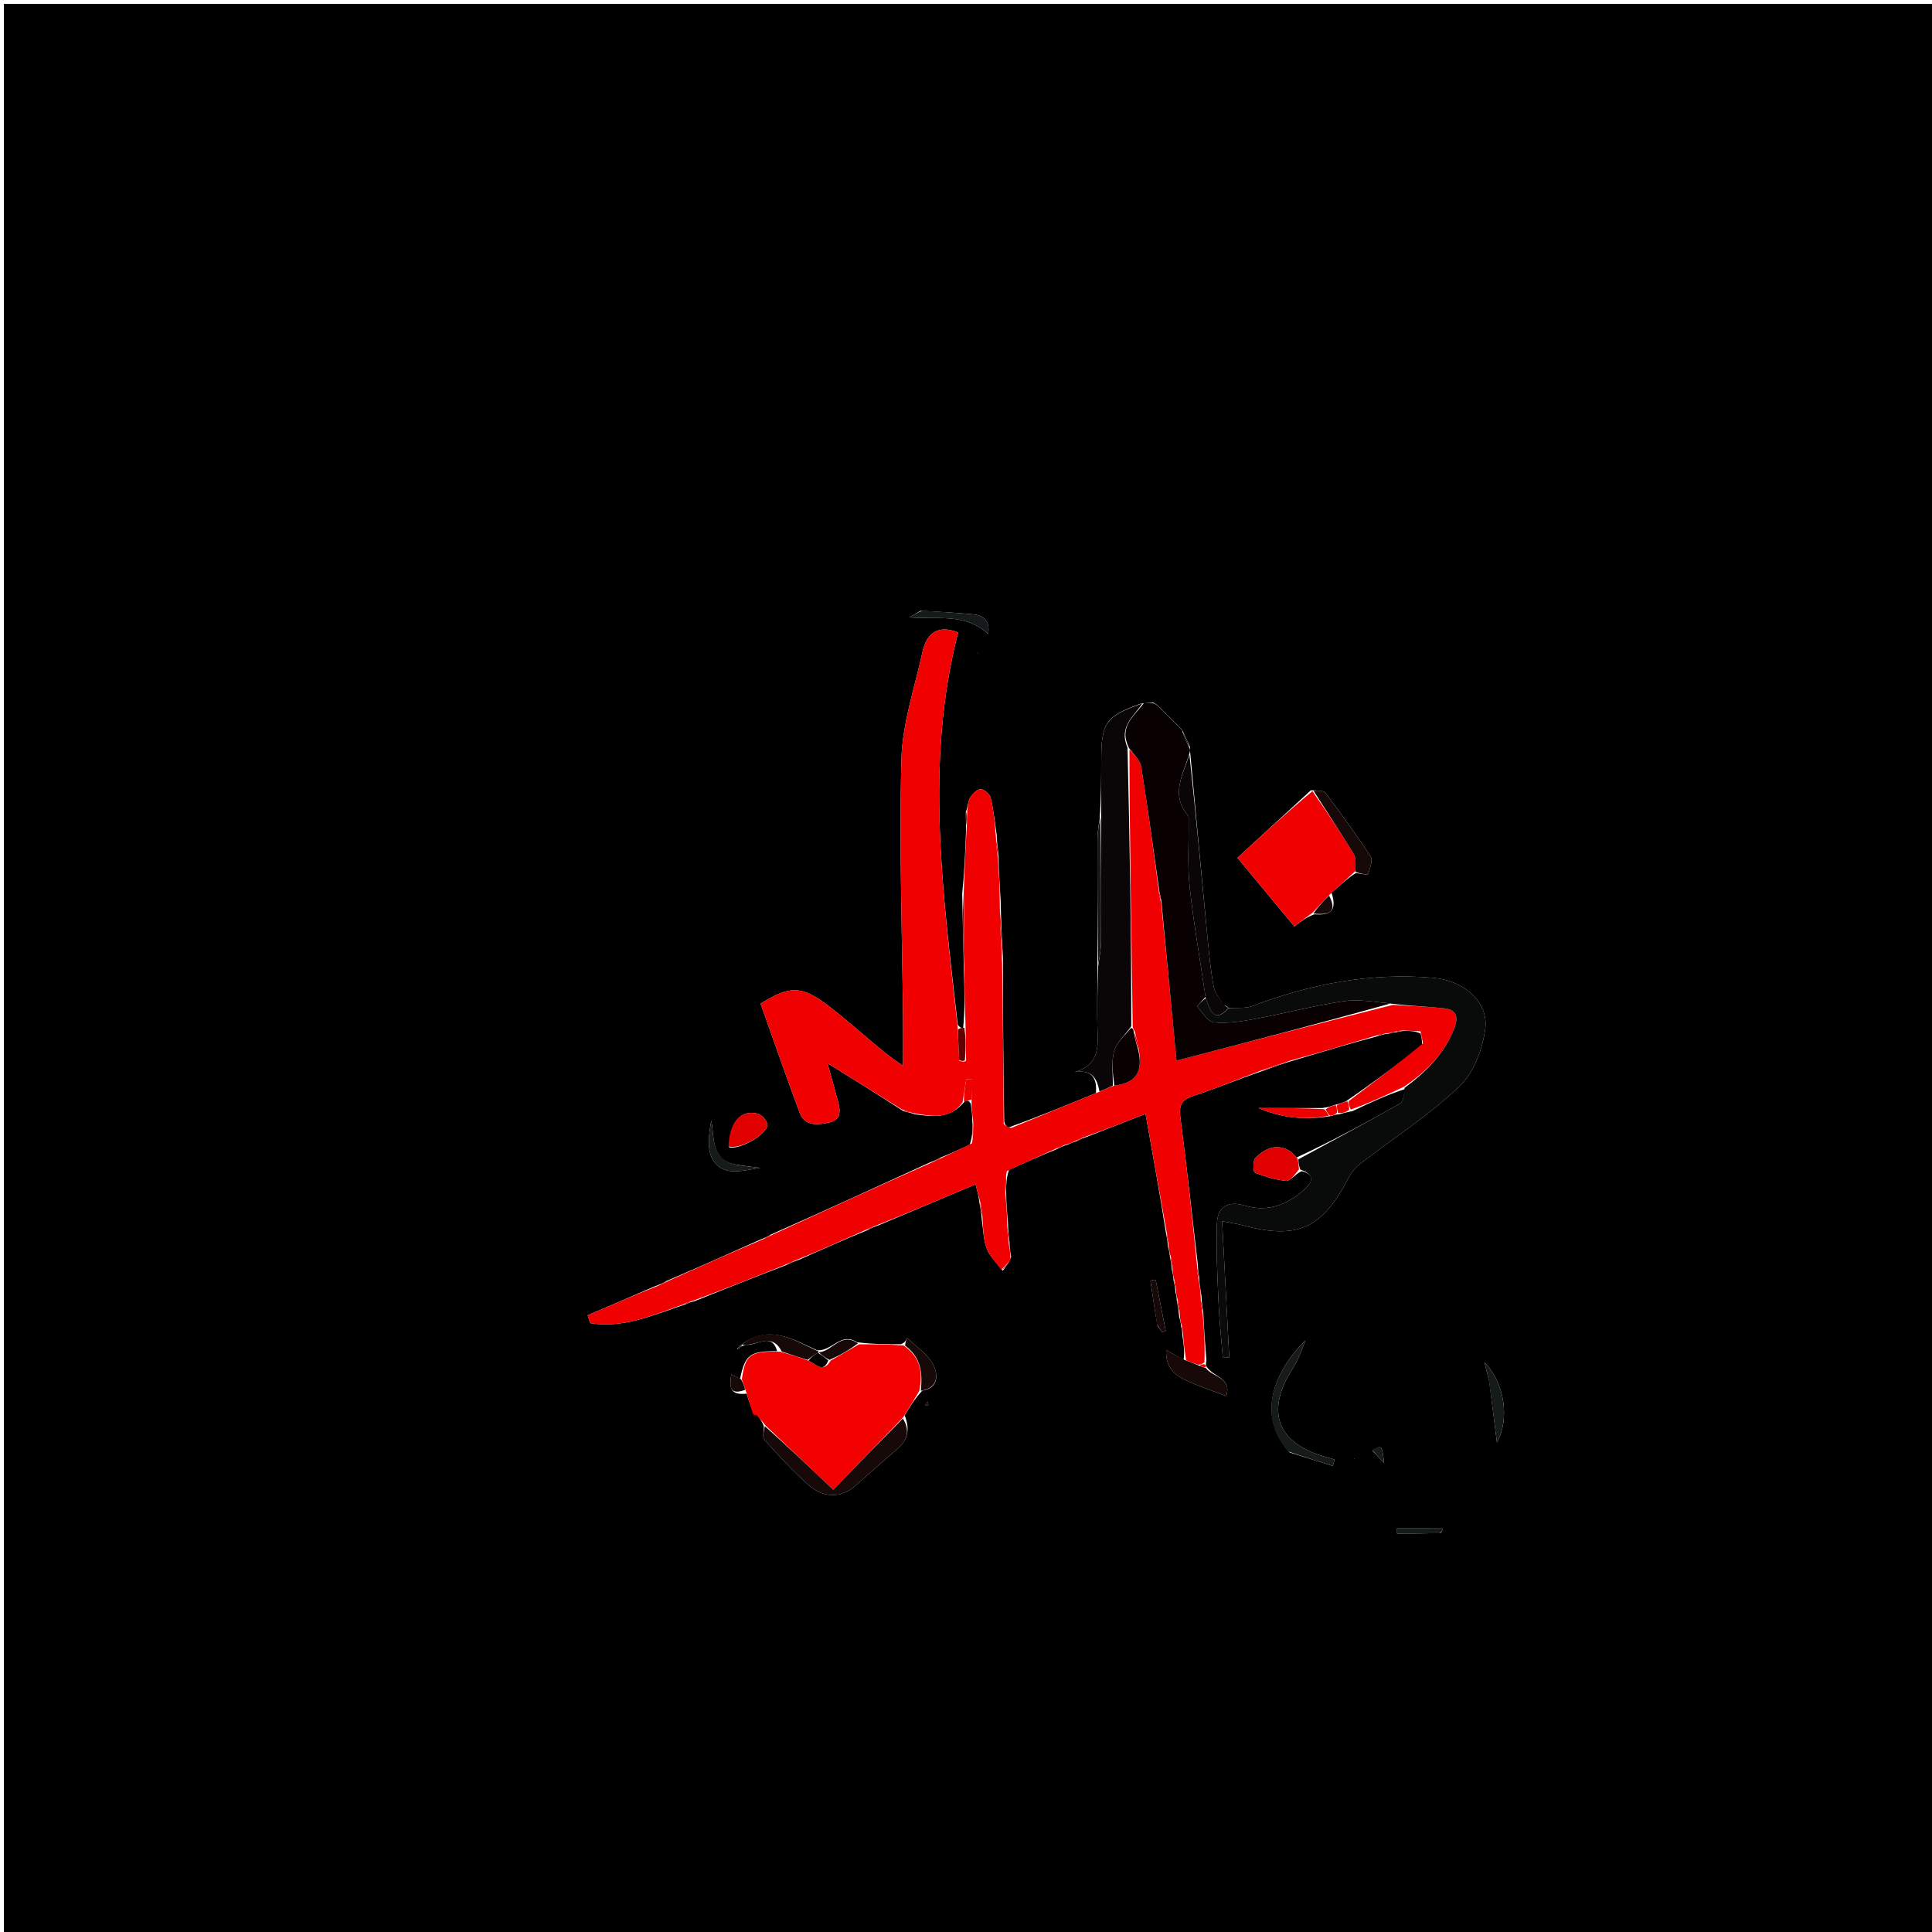 <svg version="1.1" id="Layer_1" xmlns="http://www.w3.org/2000/svg" xmlns:xlink="http://www.w3.org/1999/xlink" x="0px" y="0px"
	 width="100%" viewBox="0 0 500 500" enable-background="new 0 0 500 500" xml:space="preserve">
<path fill="#000000" opacity="1" stroke="none" 
	d="
M280,501 
	C186.667,501 93.833,501 1,501 
	C1,334.333 1,167.667 1,1 
	C167.667,1 334.333,1 501,1 
	C501,167.667 501,334.333 501,501 
	C427.5,501 354,501 280,501 
M303.006,185.993 
	C303.006,185.993 302.932,185.926 302.683,185.605 
	C302.503,185.4 302.3,185.221 302.007,184.994 
	C302.007,184.994 301.932,184.926 301.683,184.604 
	C301.503,184.4 301.3,184.221 301.007,183.994 
	C301.007,183.994 300.932,183.925 300.683,183.605 
	C300.503,183.401 300.301,183.222 300.005,182.994 
	C300.005,182.994 299.929,182.926 299.64,182.585 
	C299.431,182.37 299.196,182.187 298.456,181.832 
	C297.638,181.884 296.82,181.935 295.276,182.077 
	C286.158,185.383 285.024,186.979 285.004,196.578 
	C284.994,201.404 284.998,206.229 284.589,211.763 
	C284.389,213.558 284.023,215.352 284.017,217.148 
	C283.977,228.068 284.019,238.99 284.025,250.859 
	C284.018,256.343 283.855,261.833 284.054,267.309 
	C284.216,271.744 283.976,275.719 278.16,277.438 
	C282.775,276.759 283.922,279.212 283.624,282.902 
	C276.325,285.903 269.026,288.905 260.994,291.792 
	C260.569,291.565 260.144,291.339 259.891,290.174 
	C259.708,276.453 259.525,262.731 259.575,248.108 
	C259.32,243.43 259.066,238.751 258.968,233.151 
	C258.733,229.437 258.499,225.724 258.422,221.306 
	C258.234,219.889 258.046,218.471 257.961,216.199 
	C257.479,212.967 257.169,209.694 256.411,206.528 
	C256.179,205.558 254.732,204.264 253.818,204.244 
	C252.896,204.225 251.694,205.446 251.079,206.417 
	C250.504,207.324 250.538,208.617 249.945,210.172 
	C249.974,211.448 250.003,212.725 250.011,214.935 
	C249.811,220.21 249.612,225.485 249.016,231.373 
	C249.147,237.997 249.277,244.621 249.477,252.143 
	C249.616,256.74 249.754,261.337 249.256,266.021 
	C248.831,266.018 248.405,266.016 247.855,265.159 
	C244.072,231.322 239.233,197.485 247.965,163.683 
	C242.854,161.671 239.854,163.688 238.766,168.644 
	C236.741,177.869 233.547,187.103 233.293,196.401 
	C232.681,218.839 233.487,241.316 233.708,263.777 
	C233.745,267.506 233.713,271.235 233.713,275.852 
	C231.608,274.326 230.121,273.364 228.764,272.243 
	C224.015,268.321 219.438,264.178 214.557,260.428 
	C207.468,254.981 204.431,255.015 196.83,259.741 
	C200.191,269.17 203.438,278.571 206.914,287.888 
	C208.274,291.534 211.487,291.176 214.524,290.518 
	C217.786,289.812 217.509,287.44 216.88,285.035 
	C216.111,282.095 215.262,279.177 214.14,275.143 
	C221.184,279.522 227.308,283.329 233.814,287.571 
	C234.542,287.727 235.271,287.884 236.813,288.396 
	C241.311,288.946 245.885,289.795 249.832,284.843 
	C250.351,284.842 250.871,284.84 251.245,285.699 
	C251.443,287.13 251.642,288.56 251.661,290.83 
	C251.671,292.55 251.681,294.269 250.955,296.24 
	C248.64,297.332 246.325,298.423 243.391,299.583 
	C242.68,299.989 241.968,300.395 240.589,300.867 
	C227.063,307.073 213.536,313.28 199.389,319.554 
	C198.682,319.973 197.975,320.391 196.601,320.876 
	C188.738,324.408 180.874,327.94 172.391,331.554 
	C171.677,331.97 170.964,332.387 169.578,332.851 
	C163.749,335.364 157.92,337.876 152.091,340.389 
	C152.299,341.067 152.507,341.745 152.716,342.423 
	C161.283,343.851 169.081,340.328 177.519,337.518 
	C177.987,337.277 178.455,337.037 179.66,336.776 
	C187.436,333.656 195.213,330.537 203.579,327.371 
	C204.437,326.933 205.295,326.495 206.871,325.991 
	C212.577,323.436 218.283,320.882 224.597,318.324 
	C225.295,317.937 225.993,317.549 227.377,317.113 
	C235.685,313.604 243.994,310.095 252.47,306.515 
	C252.987,308.464 253.322,309.727 253.536,311.651 
	C253.75,312.745 253.965,313.839 254.096,315.746 
	C254.472,318.188 254.477,320.77 255.335,323.03 
	C256.111,325.075 257.818,326.768 259.526,328.866 
	C260.217,327.961 260.908,327.055 261.689,325.309 
	C261.489,324.208 261.288,323.108 261.251,321.31 
	C261.068,319.913 260.884,318.515 260.852,316.218 
	C260.632,313.816 260.413,311.413 260.395,308.173 
	C260.414,306.451 260.432,304.729 261.156,302.732 
	C265.101,300.953 269.046,299.175 273.61,297.361 
	C274.335,296.984 275.061,296.607 276.39,296.215 
	C276.923,295.948 277.457,295.68 278.606,295.359 
	C279.322,294.975 280.038,294.592 281.436,294.153 
	C286.327,292.241 291.218,290.328 296.466,288.275 
	C298.363,298.884 300.16,308.934 301.811,319.466 
	C301.983,320.269 302.155,321.072 302.275,322.68 
	C302.494,323.45 302.712,324.221 302.811,325.575 
	C303.001,326.335 303.191,327.095 303.277,328.658 
	C303.472,329.435 303.666,330.212 303.741,331.577 
	C303.935,332.344 304.13,333.111 304.247,334.607 
	C304.394,335.068 304.541,335.529 304.547,336.648 
	C304.776,337.735 305.006,338.823 305.156,340.709 
	C305.373,341.469 305.59,342.229 305.689,343.49 
	C305.836,343.976 305.983,344.463 306.021,345.747 
	C306.335,347.838 306.648,349.929 306.295,351.919 
	C304.829,351.092 303.363,350.265 301.821,349.394 
	C301.45,354.838 305.267,356.612 309.208,358.216 
	C311.894,359.308 314.637,360.26 317.355,361.275 
	C318.861,356.454 313.824,356.426 312.147,353.502 
	C312.093,353.335 312.039,353.167 312.23,352.098 
	C311.906,348.069 311.582,344.04 311.401,339.354 
	C311.205,338.26 311.008,337.166 310.919,335.217 
	C310.668,333.815 310.417,332.413 310.324,330.422 
	C310.182,329.628 310.039,328.834 309.993,327.185 
	C308.509,314.49 307.115,301.782 305.472,289.107 
	C305.082,286.092 305.751,284.633 308.768,283.647 
	C314.59,281.746 320.257,279.373 326.695,277.191 
	C329.394,276.198 332.094,275.205 335.516,274.231 
	C342.341,272.171 349.166,270.11 356.597,268.155 
	C357.352,267.889 358.108,267.624 359.404,267.517 
	C359.934,267.351 360.464,267.185 361.375,267.16 
	C361.877,267.002 362.38,266.845 363.818,266.79 
	C365.071,266.821 366.324,266.852 367.663,267.5 
	C367.849,268.306 368.035,269.112 368.056,270.615 
	C361.704,275.408 355.352,280.202 348.356,285.003 
	C347.57,285.334 346.785,285.665 345.357,285.969 
	C344.561,286.264 343.764,286.559 342.167,286.754 
	C336.877,286.754 331.587,286.754 325.654,286.754 
	C331.906,289.384 337.798,289.963 344.647,288.796 
	C345.101,288.621 345.554,288.446 346.566,288.386 
	C347.452,288.128 348.338,287.869 350.013,287.566 
	C354.453,285.459 358.893,283.353 363.692,281.827 
	C363.286,283.1 363.268,285.054 362.414,285.54 
	C353.693,290.505 344.836,295.231 335.535,299.571 
	C334.956,298.991 334.466,298.258 333.782,297.857 
	C330.304,295.82 327.315,297.253 324.882,299.705 
	C324.195,300.398 324.309,303.287 324.742,303.461 
	C327.339,304.506 330.11,305.371 332.88,305.603 
	C333.917,305.689 335.11,303.914 336.864,303.085 
	C340.391,303.993 339.669,305.905 337.742,307.676 
	C333.327,311.733 328.166,313.805 322.182,312.004 
	C317.664,310.644 315.094,312.395 314.941,316.68 
	C314.7,323.437 315.06,330.222 315.354,336.987 
	C315.563,341.792 316.084,346.583 316.466,351.38 
	C317.02,351.347 317.575,351.314 318.129,351.282 
	C317.525,339.745 316.92,328.209 316.283,316.042 
	C318.863,316.545 320.142,316.713 321.375,317.048 
	C335.781,320.959 342.228,318.044 349.117,304.606 
	C349.771,303.33 350.808,302.121 351.946,301.243 
	C360.562,294.598 369.816,288.643 377.663,281.199 
	C381.374,277.678 383.691,271.528 384.381,266.272 
	C385.297,259.299 378.862,253.735 370.904,253.053 
	C354.73,251.666 339.216,254.623 324.118,260.362 
	C322.276,261.062 320.046,260.738 317.922,260.826 
	C317.922,260.826 317.83,260.794 317.736,260.571 
	C317.736,260.571 317.368,260.41 316.661,260.036 
	C315.79,258.537 314.449,257.128 314.14,255.521 
	C313.358,251.445 312.95,247.289 312.551,243.15 
	C311.002,227.091 309.515,211.025 307.997,194.475 
	C307.997,194.475 307.99,193.988 307.974,193.277 
	C307.332,191.875 306.69,190.473 305.996,188.997 
	C305.996,188.997 305.936,188.929 305.684,188.606 
	C305.502,188.401 305.297,188.22 305.006,187.994 
	C305.006,187.994 304.935,187.929 304.684,187.607 
	C304.502,187.401 304.299,187.221 304.006,186.994 
	C304.006,186.994 303.934,186.928 303.684,186.606 
	C303.503,186.401 303.3,186.221 303.006,185.993 
M190.824,349.003 
	C190.824,349.003 190.884,349.228 190.884,349.228 
	C190.884,349.228 191.109,349.08 191.471,348.794 
	C191.703,348.586 191.901,348.351 192.874,348.028 
	C195.941,348.363 199.704,344.654 201.124,349.676 
	C194.037,349.647 192.864,350.59 191.516,356.827 
	C190.837,356.485 190.157,356.142 189.267,355.694 
	C188.716,358.952 188.851,361.174 193.22,360.673 
	C193.788,362.491 194.357,364.309 195.2,365.685 
	C195.357,365.756 195.515,365.827 195.415,365.988 
	C195.507,365.974 195.599,365.96 195.572,366.494 
	C195.35,366.342 195.127,366.189 195.385,365.401 
	C196.31,366.59 197.236,367.779 197.692,369.194 
	C197.713,370.36 197.246,371.968 197.835,372.62 
	C201.499,376.673 205.185,380.756 209.284,384.35 
	C213.177,387.764 217.672,387.659 221.124,384.711 
	C224.769,381.598 228.261,378.303 231.949,375.244 
	C234.773,372.901 235.67,370.282 234.132,366.298 
	C235.395,364.187 236.659,362.077 238.695,359.898 
	C243.249,359.145 242.618,355.323 241.481,353.111 
	C240.085,350.396 237.079,348.509 234.769,346.264 
	C234.517,346.84 234.266,347.417 233.199,347.877 
	C229.571,347.886 225.944,347.895 221.79,347.372 
	C217.611,344.655 215.451,349.636 211.523,349.471 
	C205.171,346.627 198.917,342.523 191.548,348.216 
	C191.31,348.416 191.102,348.644 190.824,349.003 
M340.147,236.632 
	C343.839,236.894 346.251,236.102 344.608,231.072 
	C346.676,229.181 348.743,227.29 350.884,225.948 
	C351.978,226.073 353.952,226.491 354.024,226.275 
	C354.52,224.787 355.372,222.679 354.72,221.669 
	C351.073,216.026 347.095,210.591 343.049,205.221 
	C342.522,204.522 340.951,204.61 339.261,204.518 
	C332.951,210.317 326.642,216.116 320.241,221.999 
	C325.408,228.228 330.142,233.935 334.982,239.772 
	C336.819,238.376 338.253,237.286 340.147,236.632 
M333.752,375.886 
	C337.471,377.051 341.191,378.216 344.911,379.381 
	C345.078,378.83 345.246,378.278 345.413,377.726 
	C343.593,377.166 341.719,376.738 339.961,376.023 
	C331.02,372.387 328.539,365.843 332.814,357.206 
	C333.695,355.425 334.888,353.797 335.765,352.014 
	C336.578,350.358 337.161,348.589 337.845,346.87 
	C328.584,356.137 325.803,367.204 333.752,375.886 
M188.684,296.936 
	C191.382,297.627 198.643,293.552 198.587,291.088 
	C198.565,290.086 197.2,288.511 196.17,288.238 
	C191.755,287.068 188.777,290.333 188.684,296.936 
M238.273,158.074 
	C237.281,158.644 236.289,159.215 235.298,159.786 
	C242.673,160.375 249.814,158.596 255.744,164.089 
	C256.132,161.499 255.357,159.336 251.934,159.003 
	C247.659,158.587 243.368,158.336 238.273,158.074 
M385.407,357.438 
	C386.085,362.818 386.763,368.197 387.407,373.314 
	C390.707,367.361 389.495,357.989 384.176,352.525 
	C384.585,354.241 384.883,355.487 385.407,357.438 
M191.157,301.508 
	C183.977,300.645 184.958,294.934 184.09,289.967 
	C183.413,293.672 182.901,297.658 184.558,300.265 
	C187.346,304.651 192.399,302.868 196.732,302.243 
	C195.128,302.056 193.524,301.868 191.157,301.508 
M299.566,343.112 
	C299.974,343.67 300.381,344.228 300.789,344.786 
	C301.09,344.663 301.392,344.539 301.693,344.416 
	C300.822,340 299.951,335.584 299.08,331.169 
	C298.632,331.248 298.184,331.327 297.735,331.406 
	C298.267,335.089 298.798,338.773 299.566,343.112 
M372.896,396.704 
	C373.064,396.452 373.261,396.214 373.385,395.942 
	C373.426,395.852 373.278,395.558 373.216,395.558 
	C369.327,395.539 365.437,395.541 361.548,395.541 
	C361.551,395.987 361.555,396.433 361.558,396.879 
	C365.119,396.879 368.679,396.879 372.896,396.704 
M355.19,375.376 
	C356.122,376.396 357.055,377.416 358.219,378.689 
	C357.626,373.921 357.626,373.921 355.19,375.376 
M239.479,363.65 
	C239.746,363.645 240.014,363.64 240.282,363.635 
	C240.226,363.366 240.17,363.097 240.115,362.828 
	C239.887,362.999 239.66,363.17 239.479,363.65 
M252.983,168.851 
	C252.983,168.851 253.038,169.189 253.038,169.189 
	C253.038,169.189 253.122,168.861 252.983,168.851 
M350.509,377.375 
	C350.509,377.375 350.406,377.544 350.406,377.544 
	C350.406,377.544 350.61,377.525 350.509,377.375 
M352.514,376.403 
	C352.514,376.403 352.588,376.523 352.514,376.403 
M237.448,366.491 
	C237.448,366.491 237.518,366.456 237.448,366.491 
M274.466,278.501 
	C274.466,278.501 274.519,278.48 274.466,278.501 
M189.541,351.506 
	C189.541,351.506 189.483,351.532 189.541,351.506 
M190.507,283.522 
	C190.507,283.522 190.502,283.494 190.507,283.522 
M383.443,349.503 
	C383.443,349.503 383.516,349.466 383.443,349.503 
z"/>
<path fill="#F00000" opacity="1" stroke="none" 
	d="
M272.99,297.396 
	C269.046,299.175 265.101,300.953 260.583,303.077 
	C260.071,305.284 260.132,307.147 260.193,309.01 
	C260.413,311.413 260.632,313.816 260.658,316.941 
	C260.672,319.112 260.88,320.56 261.088,322.008 
	C261.288,323.108 261.489,324.208 261.484,325.922 
	C260.557,327.229 259.836,327.923 259.114,328.617 
	C257.818,326.768 256.111,325.075 255.335,323.03 
	C254.477,320.77 254.472,318.188 254.264,315.088 
	C254.174,313.283 253.916,312.136 253.657,310.99 
	C253.322,309.727 252.987,308.464 252.47,306.515 
	C243.994,310.095 235.685,313.604 226.729,317.172 
	C225.384,317.596 224.687,317.961 223.989,318.327 
	C218.283,320.882 212.577,323.436 206.211,326.042 
	C204.697,326.534 203.844,326.975 202.99,327.417 
	C195.213,330.537 187.436,333.656 179.108,336.716 
	C178.034,336.942 177.511,337.229 176.989,337.515 
	C169.081,340.328 161.283,343.851 152.716,342.423 
	C152.507,341.745 152.299,341.067 152.091,340.389 
	C157.92,337.876 163.749,335.364 170.233,332.788 
	C171.596,332.307 172.303,331.889 173.011,331.472 
	C180.874,327.94 188.738,324.408 197.251,320.804 
	C198.604,320.317 199.307,319.902 200.01,319.487 
	C213.536,313.28 227.063,307.073 241.239,300.798 
	C242.596,300.325 243.303,299.92 244.01,299.515 
	C246.325,298.423 248.64,297.332 251.526,295.897 
	C252.011,293.699 251.926,291.845 251.84,289.99 
	C251.642,288.56 251.443,287.13 251.429,284.946 
	C251.613,282.583 251.613,280.974 251.613,279.364 
	C251.098,279.344 250.583,279.323 250.068,279.303 
	C249.747,281.298 249.426,283.293 249.105,285.288 
	C245.885,289.795 241.311,288.946 236.181,288.059 
	C234.843,287.526 234.138,287.331 233.432,287.136 
	C227.308,283.329 221.184,279.522 214.14,275.143 
	C215.262,279.177 216.111,282.095 216.88,285.035 
	C217.509,287.44 217.786,289.812 214.524,290.518 
	C211.487,291.176 208.274,291.534 206.914,287.888 
	C203.438,278.571 200.191,269.17 196.83,259.741 
	C204.431,255.015 207.468,254.981 214.557,260.428 
	C219.438,264.178 224.015,268.321 228.764,272.243 
	C230.121,273.364 231.608,274.326 233.713,275.852 
	C233.713,271.235 233.745,267.506 233.708,263.777 
	C233.487,241.316 232.681,218.839 233.293,196.401 
	C233.547,187.103 236.741,177.869 238.766,168.644 
	C239.854,163.688 242.854,161.671 247.965,163.683 
	C239.233,197.485 244.072,231.322 247.854,266.008 
	C247.974,269.331 248.095,271.807 248.246,274.531 
	C248.845,274.84 249.416,274.901 250.02,274.511 
	C249.999,271.352 249.946,268.643 249.892,265.933 
	C249.754,261.337 249.616,256.74 249.578,251.227 
	C249.59,243.793 249.501,237.277 249.412,230.76 
	C249.612,225.485 249.811,220.21 250.185,214.141 
	C250.341,212.145 250.323,210.942 250.305,209.739 
	C250.538,208.617 250.504,207.324 251.079,206.417 
	C251.694,205.446 252.896,204.225 253.818,204.244 
	C254.732,204.264 256.179,205.558 256.411,206.528 
	C257.169,209.694 257.479,212.967 257.771,216.902 
	C257.808,219.073 258.036,220.542 258.263,222.01 
	C258.499,225.724 258.733,229.437 258.739,233.985 
	C258.787,239.549 259.065,244.279 259.342,249.009 
	C259.525,262.731 259.708,276.453 259.755,290.815 
	C260.321,291.605 261.024,291.756 261.727,291.906 
	C269.026,288.905 276.325,285.903 284.252,282.656 
	C285.919,281.93 286.958,281.451 288.377,280.957 
	C294.353,280.268 295.777,276.908 294.663,271.489 
	C294.413,269.737 294.092,268.364 293.6,266.741 
	C293.315,266.323 293.202,266.156 293.148,265.546 
	C292.782,241.35 292.357,217.597 292.304,193.917 
	C293.597,195.461 295.094,196.84 295.345,198.417 
	C297.071,209.244 298.536,220.112 299.971,231.132 
	C300.007,231.868 300.157,232.44 300.472,233.436 
	C301.921,247.493 303.206,261.125 304.467,274.491 
	C323.287,269.588 341.655,264.803 360.482,260.063 
	C365.188,260.37 369.451,260.485 373.677,260.941 
	C376.939,261.292 377.54,263.124 376.344,266.189 
	C373.765,272.795 369.041,277.415 363.333,281.247 
	C358.893,283.353 354.453,285.459 349.576,287.153 
	C349.093,286.158 349.046,285.577 349,284.995 
	C355.352,280.202 361.704,275.408 368.245,270.041 
	C368.148,268.605 367.863,267.744 367.577,266.883 
	C366.324,266.852 365.071,266.821 363.155,266.677 
	C361.993,266.716 361.493,266.867 360.993,267.019 
	C360.464,267.185 359.934,267.351 358.824,267.415 
	C357.493,267.558 356.742,267.804 355.991,268.05 
	C349.166,270.11 342.341,272.171 334.742,274.249 
	C331.308,275.243 328.648,276.219 325.989,277.195 
	C320.257,279.373 314.59,281.746 308.768,283.647 
	C305.751,284.633 305.082,286.092 305.472,289.107 
	C307.115,301.782 308.509,314.49 309.822,327.82 
	C309.822,329.307 309.994,330.159 310.167,331.011 
	C310.417,332.413 310.668,333.815 310.739,335.893 
	C310.792,337.716 311.025,338.863 311.259,340.01 
	C311.582,344.04 311.906,348.069 311.69,352.597 
	C310.874,353.133 310.596,353.17 310.02,353.181 
	C308.802,352.777 307.882,352.399 306.962,352.02 
	C306.648,349.929 306.335,347.838 306.166,345.183 
	C306.143,344.077 305.974,343.533 305.806,342.989 
	C305.59,342.229 305.373,341.469 305.315,340.059 
	C305.213,338.269 304.95,337.129 304.688,335.989 
	C304.541,335.529 304.394,335.068 304.382,334.032 
	C304.299,332.634 304.08,331.812 303.861,330.989 
	C303.666,330.212 303.472,329.435 303.419,328.047 
	C303.351,326.621 303.141,325.806 302.931,324.991 
	C302.712,324.221 302.494,323.45 302.393,322.035 
	C302.327,320.588 302.141,319.786 301.956,318.984 
	C300.16,308.934 298.363,298.884 296.466,288.275 
	C291.218,290.328 286.327,292.241 280.781,294.211 
	C279.414,294.65 278.702,295.031 277.99,295.413 
	C277.457,295.68 276.923,295.948 275.771,296.245 
	C274.431,296.649 273.711,297.023 272.99,297.396 
z"/>
<path fill="#090A0A" opacity="1" stroke="none" 
	d="
M363.512,281.537 
	C369.041,277.415 373.765,272.795 376.344,266.189 
	C377.54,263.124 376.939,261.292 373.677,260.941 
	C369.451,260.485 365.188,260.37 360.277,259.763 
	C355.613,259.275 351.524,258.531 347.634,259.115 
	C340.015,260.26 332.53,262.26 324.945,263.672 
	C321.407,264.33 317.722,264.92 314.194,264.585 
	C312.588,264.432 311.145,262.007 309.831,260.444 
	C309.73,260.324 311.239,258.85 312.048,258.364 
	C313.225,261.725 314.302,264.868 317.996,260.888 
	C320.046,260.738 322.276,261.062 324.118,260.362 
	C339.216,254.623 354.73,251.666 370.904,253.053 
	C378.862,253.735 385.297,259.299 384.381,266.272 
	C383.691,271.528 381.374,277.678 377.663,281.199 
	C369.816,288.643 360.562,294.598 351.946,301.243 
	C350.808,302.121 349.771,303.33 349.117,304.606 
	C342.228,318.044 335.781,320.959 321.375,317.048 
	C320.142,316.713 318.863,316.545 316.283,316.042 
	C316.92,328.209 317.525,339.745 318.129,351.282 
	C317.575,351.314 317.02,351.347 316.466,351.38 
	C316.084,346.583 315.563,341.792 315.354,336.987 
	C315.06,330.222 314.7,323.437 314.941,316.68 
	C315.094,312.395 317.664,310.644 322.182,312.004 
	C328.166,313.805 333.327,311.733 337.742,307.676 
	C339.669,305.905 340.391,303.993 336.487,302.669 
	C336.079,301.51 336.048,300.767 336.017,300.024 
	C344.836,295.231 353.693,290.505 362.414,285.54 
	C363.268,285.054 363.286,283.1 363.512,281.537 
z"/>
<path fill="#F30000" opacity="1" stroke="none" 
	d="
M194.925,366.126 
	C194.357,364.309 193.788,362.491 193.041,360.024 
	C192.572,358.588 192.282,357.801 191.991,357.014 
	C192.864,350.59 194.037,349.647 201.887,349.812 
	C204.764,350.613 206.878,351.278 209.26,352.163 
	C211.266,353.033 213.053,355.447 214.977,352.116 
	C217.62,350.63 219.968,349.267 222.317,347.904 
	C225.944,347.895 229.571,347.886 233.834,348.197 
	C238.564,351.445 238.717,355.563 237.922,359.966 
	C236.659,362.077 235.395,364.187 233.753,366.788 
	C227.543,373.287 221.712,379.295 215.644,385.549 
	C209.227,379.462 203.694,374.215 198.161,368.968 
	C197.236,367.779 196.31,366.59 195.161,365.739 
	C194.936,366.076 194.925,366.126 194.925,366.126 
z"/>
<path fill="#080001" opacity="1" stroke="none" 
	d="
M312,258.006 
	C311.239,258.85 309.73,260.324 309.831,260.444 
	C311.145,262.007 312.588,264.432 314.194,264.585 
	C317.722,264.92 321.407,264.33 324.945,263.672 
	C332.53,262.26 340.015,260.26 347.634,259.115 
	C351.524,258.531 355.613,259.275 359.817,259.718 
	C341.655,264.803 323.287,269.588 304.467,274.491 
	C303.206,261.125 301.921,247.493 300.56,233.181 
	C300.351,231.99 300.218,231.479 300.085,230.968 
	C298.536,220.112 297.071,209.244 295.345,198.417 
	C295.094,196.84 293.597,195.461 292.175,193.573 
	C289.415,187.998 293.566,185.325 296.002,181.987 
	C296.82,181.935 297.638,181.884 298.854,182.092 
	C299.463,182.56 299.689,182.751 299.929,182.926 
	C299.929,182.926 300.005,182.994 300.169,183.188 
	C300.514,183.583 300.714,183.764 300.932,183.925 
	C300.932,183.925 301.007,183.994 301.169,184.188 
	C301.514,184.583 301.714,184.764 301.932,184.926 
	C301.932,184.926 302.007,184.994 302.169,185.188 
	C302.514,185.583 302.714,185.764 302.932,185.926 
	C302.932,185.926 303.006,185.993 303.169,186.187 
	C303.515,186.583 303.716,186.765 303.934,186.928 
	C303.934,186.928 304.006,186.994 304.169,187.187 
	C304.516,187.583 304.717,187.765 304.935,187.929 
	C304.935,187.929 305.006,187.994 305.169,188.187 
	C305.515,188.582 305.717,188.765 305.936,188.929 
	C305.936,188.929 305.996,188.997 306.013,189.399 
	C306.683,191.197 307.337,192.592 307.99,193.988 
	C307.99,193.988 307.997,194.475 307.819,195.044 
	C306.021,200.729 302.942,205.819 307.44,211.038 
	C307.704,211.345 307.608,211.995 307.614,212.487 
	C307.681,218.196 307.282,223.955 307.895,229.604 
	C308.926,239.108 310.598,248.542 312,258.006 
z"/>
<path fill="#0A0607" opacity="1" stroke="none" 
	d="
M295.639,182.032 
	C293.566,185.325 289.415,187.998 291.802,193.5 
	C292.357,217.597 292.782,241.35 292.776,265.6 
	C290.946,268.087 288.892,269.903 288.313,272.107 
	C287.581,274.897 288.048,278.002 287.998,280.971 
	C286.958,281.451 285.919,281.93 284.54,282.477 
	C283.922,279.212 282.775,276.759 278.16,277.438 
	C283.976,275.719 284.216,271.744 284.054,267.309 
	C283.855,261.833 284.018,256.343 284.21,250.026 
	C284.591,247.397 284.945,245.602 284.954,243.805 
	C285.011,232.889 284.99,221.972 284.995,211.055 
	C284.998,206.229 284.994,201.404 285.004,196.578 
	C285.024,186.979 286.158,185.383 295.639,182.032 
z"/>
<path fill="#F00000" opacity="1" stroke="none" 
	d="
M350.811,225.398 
	C348.743,227.29 346.676,229.181 344.157,231.494 
	C342.366,233.342 341.026,234.769 339.687,236.196 
	C338.253,237.286 336.819,238.376 334.982,239.772 
	C330.142,233.935 325.408,228.228 320.241,221.999 
	C326.642,216.116 332.951,210.317 339.654,204.748 
	C343.526,210.346 347.101,215.657 350.404,221.132 
	C351.069,222.235 350.702,223.96 350.811,225.398 
z"/>
<path fill="#0A0607" opacity="1" stroke="none" 
	d="
M312.048,258.364 
	C310.598,248.542 308.926,239.108 307.895,229.604 
	C307.282,223.955 307.681,218.196 307.614,212.487 
	C307.608,211.995 307.704,211.345 307.44,211.038 
	C302.942,205.819 306.021,200.729 307.823,195.287 
	C309.515,211.025 311.002,227.091 312.551,243.15 
	C312.95,247.289 313.358,251.445 314.14,255.521 
	C314.449,257.128 315.79,258.537 317.052,260.301 
	C317.443,260.566 317.83,260.794 317.83,260.794 
	C317.83,260.794 317.922,260.826 317.959,260.857 
	C314.302,264.868 313.225,261.725 312.048,258.364 
z"/>
<path fill="#180909" opacity="1" stroke="none" 
	d="
M197.927,369.081 
	C203.694,374.215 209.227,379.462 215.644,385.549 
	C221.712,379.295 227.543,373.287 233.66,367.108 
	C235.67,370.282 234.773,372.901 231.949,375.244 
	C228.261,378.303 224.769,381.598 221.124,384.711 
	C217.672,387.659 213.177,387.764 209.284,384.35 
	C205.185,380.756 201.499,376.673 197.835,372.62 
	C197.246,371.968 197.713,370.36 197.927,369.081 
M214.527,385.509 
	C214.527,385.509 214.485,385.52 214.527,385.509 
z"/>
<path fill="#161A1A" opacity="1" stroke="none" 
	d="
M333.448,375.662 
	C325.803,367.204 328.584,356.137 337.845,346.87 
	C337.161,348.589 336.578,350.358 335.765,352.014 
	C334.888,353.797 333.695,355.425 332.814,357.206 
	C328.539,365.843 331.02,372.387 339.961,376.023 
	C341.719,376.738 343.593,377.166 345.413,377.726 
	C345.246,378.278 345.078,378.83 344.911,379.381 
	C341.191,378.216 337.471,377.051 333.448,375.662 
z"/>
<path fill="#E10000" opacity="1" stroke="none" 
	d="
M335.776,299.798 
	C336.048,300.767 336.079,301.51 336.171,302.62 
	C335.11,303.914 333.917,305.689 332.88,305.603 
	C330.11,305.371 327.339,304.506 324.742,303.461 
	C324.309,303.287 324.195,300.398 324.882,299.705 
	C327.315,297.253 330.304,295.82 333.782,297.857 
	C334.466,298.258 334.956,298.991 335.776,299.798 
z"/>
<path fill="#180909" opacity="1" stroke="none" 
	d="
M350.847,225.673 
	C350.702,223.96 351.069,222.235 350.404,221.132 
	C347.101,215.657 343.526,210.346 339.955,204.655 
	C340.951,204.61 342.522,204.522 343.049,205.221 
	C347.095,210.591 351.073,216.026 354.72,221.669 
	C355.372,222.679 354.52,224.787 354.024,226.275 
	C353.952,226.491 351.978,226.073 350.847,225.673 
z"/>
<path fill="#E10000" opacity="1" stroke="none" 
	d="
M188.533,296.687 
	C188.777,290.333 191.755,287.068 196.17,288.238 
	C197.2,288.511 198.565,290.086 198.587,291.088 
	C198.643,293.552 191.382,297.627 188.533,296.687 
z"/>
<path fill="#180909" opacity="1" stroke="none" 
	d="
M306.629,351.97 
	C307.882,352.399 308.802,352.777 310.259,353.403 
	C311.209,353.773 311.623,353.895 312.037,354.017 
	C313.824,356.426 318.861,356.454 317.355,361.275 
	C314.637,360.26 311.894,359.308 309.208,358.216 
	C305.267,356.612 301.45,354.838 301.821,349.394 
	C303.363,350.265 304.829,351.092 306.629,351.97 
z"/>
<path fill="#ED0000" opacity="1" stroke="none" 
	d="
M343.912,288.744 
	C337.798,289.963 331.906,289.384 325.654,286.754 
	C331.587,286.754 336.877,286.754 342.674,287.046 
	C343.424,287.807 343.668,288.276 343.912,288.744 
z"/>
<path fill="#180909" opacity="1" stroke="none" 
	d="
M238.308,359.932 
	C238.717,355.563 238.564,351.445 234.242,348.255 
	C234.266,347.417 234.517,346.84 234.769,346.264 
	C237.079,348.509 240.085,350.396 241.481,353.111 
	C242.618,355.323 243.249,359.145 238.308,359.932 
z"/>
<path fill="#161A1A" opacity="1" stroke="none" 
	d="
M238.678,158.044 
	C243.368,158.336 247.659,158.587 251.934,159.003 
	C255.357,159.336 256.132,161.499 255.744,164.089 
	C249.814,158.596 242.673,160.375 235.298,159.786 
	C236.289,159.215 237.281,158.644 238.678,158.044 
z"/>
<path fill="#161A1A" opacity="1" stroke="none" 
	d="
M385.293,357.085 
	C384.883,355.487 384.585,354.241 384.176,352.525 
	C389.495,357.989 390.707,367.361 387.407,373.314 
	C386.763,368.197 386.085,362.818 385.293,357.085 
z"/>
<path fill="#180909" opacity="1" stroke="none" 
	d="
M208.992,351.943 
	C206.878,351.278 204.764,350.613 202.313,349.772 
	C199.704,344.654 195.941,348.363 192.435,348.019 
	C191.996,348.01 191.921,347.942 191.921,347.942 
	C198.917,342.523 205.171,346.627 211.768,349.733 
	C212.012,349.994 211.965,350.062 211.655,350.104 
	C210.56,350.744 209.776,351.344 208.992,351.943 
z"/>
<path fill="#161A1A" opacity="1" stroke="none" 
	d="
M191.538,301.594 
	C193.524,301.868 195.128,302.056 196.732,302.243 
	C192.399,302.868 187.346,304.651 184.558,300.265 
	C182.901,297.658 183.413,293.672 184.09,289.967 
	C184.958,294.934 183.977,300.645 191.538,301.594 
z"/>
<path fill="#610101" opacity="1" stroke="none" 
	d="
M249.214,231.066 
	C249.501,237.277 249.59,243.793 249.544,250.778 
	C249.277,244.621 249.147,237.997 249.214,231.066 
z"/>
<path fill="#161A1A" opacity="1" stroke="none" 
	d="
M284.792,211.409 
	C284.99,221.972 285.011,232.889 284.954,243.805 
	C284.945,245.602 284.591,247.397 284.215,249.552 
	C284.019,238.99 283.977,228.068 284.017,217.148 
	C284.023,215.352 284.389,213.558 284.792,211.409 
z"/>
<path fill="#180909" opacity="1" stroke="none" 
	d="
M222.053,347.638 
	C219.968,349.267 217.62,350.63 214.671,351.942 
	C213.368,351.282 212.666,350.672 211.965,350.062 
	C211.965,350.062 212.012,349.994 212.036,349.96 
	C215.451,349.636 217.611,344.655 222.053,347.638 
z"/>
<path fill="#180909" opacity="1" stroke="none" 
	d="
M299.448,342.784 
	C298.798,338.773 298.267,335.089 297.735,331.406 
	C298.184,331.327 298.632,331.248 299.08,331.169 
	C299.951,335.584 300.822,340 301.693,344.416 
	C301.392,344.539 301.09,344.663 300.789,344.786 
	C300.381,344.228 299.974,343.67 299.448,342.784 
z"/>
<path fill="#161A1A" opacity="1" stroke="none" 
	d="
M372.568,396.791 
	C368.679,396.879 365.119,396.879 361.558,396.879 
	C361.555,396.433 361.551,395.987 361.548,395.541 
	C365.437,395.541 369.327,395.539 373.216,395.558 
	C373.278,395.558 373.426,395.852 373.385,395.942 
	C373.261,396.214 373.064,396.452 372.568,396.791 
z"/>
<path fill="#ED0000" opacity="1" stroke="none" 
	d="
M259.458,248.559 
	C259.065,244.279 258.787,239.549 258.661,234.446 
	C259.066,238.751 259.32,243.43 259.458,248.559 
z"/>
<path fill="#180909" opacity="1" stroke="none" 
	d="
M339.917,236.414 
	C341.026,234.769 342.366,233.342 343.972,231.791 
	C346.251,236.102 343.839,236.894 339.917,236.414 
z"/>
<path fill="#610101" opacity="1" stroke="none" 
	d="
M248.216,274.282 
	C248.095,271.807 247.974,269.331 247.917,266.435 
	C248.405,266.016 248.831,266.018 249.574,265.977 
	C249.946,268.643 249.999,271.352 249.701,274.475 
	C248.971,274.687 248.594,274.484 248.216,274.282 
z"/>
<path fill="#ED0000" opacity="1" stroke="none" 
	d="
M249.468,285.065 
	C249.426,283.293 249.747,281.298 250.068,279.303 
	C250.583,279.323 251.098,279.344 251.613,279.364 
	C251.613,280.974 251.613,282.583 251.502,284.516 
	C250.871,284.84 250.351,284.842 249.468,285.065 
z"/>
<path fill="#161A1A" opacity="1" stroke="none" 
	d="
M355.096,375.167 
	C357.626,373.921 357.626,373.921 358.219,378.689 
	C357.055,377.416 356.122,376.396 355.096,375.167 
z"/>
<path fill="#180909" opacity="1" stroke="none" 
	d="
M191.754,356.921 
	C192.282,357.801 192.572,358.588 192.851,359.69 
	C188.851,361.174 188.716,358.952 189.267,355.694 
	C190.157,356.142 190.837,356.485 191.754,356.921 
z"/>
<path fill="#ED0000" opacity="1" stroke="none" 
	d="
M326.342,277.193 
	C328.648,276.219 331.308,275.243 334.38,274.24 
	C332.094,275.205 329.394,276.198 326.342,277.193 
z"/>
<path fill="#ED0000" opacity="1" stroke="none" 
	d="
M251.751,290.41 
	C251.926,291.845 252.011,293.699 251.894,295.771 
	C251.681,294.269 251.671,292.55 251.751,290.41 
z"/>
<path fill="#ED0000" opacity="1" stroke="none" 
	d="
M260.294,308.591 
	C260.132,307.147 260.071,305.284 260.231,303.214 
	C260.432,304.729 260.414,306.451 260.294,308.591 
z"/>
<path fill="#ED0000" opacity="1" stroke="none" 
	d="
M348.678,284.999 
	C349.046,285.577 349.093,286.158 349.181,287.176 
	C348.338,287.869 347.452,288.128 346.284,288.044 
	C346.001,287.134 346.001,286.565 346,285.996 
	C346.785,285.665 347.57,285.334 348.678,284.999 
z"/>
<path fill="#ED0000" opacity="1" stroke="none" 
	d="
M258.343,221.658 
	C258.036,220.542 257.808,219.073 257.72,217.33 
	C258.046,218.471 258.234,219.889 258.343,221.658 
z"/>
<path fill="#ED0000" opacity="1" stroke="none" 
	d="
M259.32,328.741 
	C259.836,327.923 260.557,327.229 261.439,326.342 
	C260.908,327.055 260.217,327.961 259.32,328.741 
z"/>
<path fill="#ED0000" opacity="1" stroke="none" 
	d="
M261.17,321.659 
	C260.88,320.56 260.672,319.112 260.582,317.39 
	C260.884,318.515 261.068,319.913 261.17,321.659 
z"/>
<path fill="#0A0607" opacity="1" stroke="none" 
	d="
M307.982,193.633 
	C307.337,192.592 306.683,191.197 306.039,189.436 
	C306.69,190.473 307.332,191.875 307.982,193.633 
z"/>
<path fill="#ED0000" opacity="1" stroke="none" 
	d="
M253.596,311.32 
	C253.916,312.136 254.174,313.283 254.306,314.681 
	C253.965,313.839 253.75,312.745 253.596,311.32 
z"/>
<path fill="#610101" opacity="1" stroke="none" 
	d="
M250.125,209.956 
	C250.323,210.942 250.341,212.145 250.196,213.674 
	C250.003,212.725 249.974,211.448 250.125,209.956 
z"/>
<path fill="#ED0000" opacity="1" stroke="none" 
	d="
M304.617,336.318 
	C304.95,337.129 305.213,338.269 305.355,339.66 
	C305.006,338.823 304.776,337.735 304.617,336.318 
z"/>
<path fill="#ED0000" opacity="1" stroke="none" 
	d="
M311.33,339.682 
	C311.025,338.863 310.792,337.716 310.685,336.32 
	C311.008,337.166 311.205,338.26 311.33,339.682 
z"/>
<path fill="#F00000" opacity="1" stroke="none" 
	d="
M345.679,285.982 
	C346.001,286.565 346.001,287.134 346.004,287.987 
	C345.554,288.446 345.101,288.621 344.28,288.77 
	C343.668,288.276 343.424,287.807 343.074,287.097 
	C343.764,286.559 344.561,286.264 345.679,285.982 
z"/>
<path fill="#ED0000" opacity="1" stroke="none" 
	d="
M303.801,331.283 
	C304.08,331.812 304.299,332.634 304.421,333.667 
	C304.13,333.111 303.935,332.344 303.801,331.283 
z"/>
<path fill="#ED0000" opacity="1" stroke="none" 
	d="
M301.884,319.225 
	C302.141,319.786 302.327,320.588 302.419,321.633 
	C302.155,321.072 301.983,320.269 301.884,319.225 
z"/>
<path fill="#ED0000" opacity="1" stroke="none" 
	d="
M302.871,325.283 
	C303.141,325.806 303.351,326.621 303.471,327.645 
	C303.191,327.095 303.001,326.335 302.871,325.283 
z"/>
<path fill="#ED0000" opacity="1" stroke="none" 
	d="
M310.245,330.716 
	C309.994,330.159 309.822,329.307 309.773,328.248 
	C310.039,328.834 310.182,329.628 310.245,330.716 
z"/>
<path fill="#ED0000" opacity="1" stroke="none" 
	d="
M367.62,267.191 
	C367.863,267.744 368.148,268.605 368.328,269.692 
	C368.035,269.112 367.849,268.306 367.62,267.191 
z"/>
<path fill="#ED0000" opacity="1" stroke="none" 
	d="
M261.361,291.849 
	C261.024,291.756 260.321,291.605 259.668,291.283 
	C260.144,291.339 260.569,291.565 261.361,291.849 
z"/>
<path fill="#180909" opacity="1" stroke="none" 
	d="
M239.456,363.496 
	C239.66,363.17 239.887,362.999 240.115,362.828 
	C240.17,363.097 240.226,363.366 240.282,363.635 
	C240.014,363.64 239.746,363.645 239.456,363.496 
z"/>
<path fill="#ED0000" opacity="1" stroke="none" 
	d="
M203.284,327.394 
	C203.844,326.975 204.697,326.534 205.852,326.075 
	C205.295,326.495 204.437,326.933 203.284,327.394 
z"/>
<path fill="#ED0000" opacity="1" stroke="none" 
	d="
M305.748,343.239 
	C305.974,343.533 306.143,344.077 306.22,344.785 
	C305.983,344.463 305.836,343.976 305.748,343.239 
z"/>
<path fill="#ED0000" opacity="1" stroke="none" 
	d="
M177.254,337.517 
	C177.511,337.229 178.034,336.942 178.74,336.726 
	C178.455,337.037 177.987,337.277 177.254,337.517 
z"/>
<path fill="#161A1A" opacity="1" stroke="none" 
	d="
M253.052,168.856 
	C253.122,168.861 253.038,169.189 253.038,169.189 
	C253.038,169.189 252.983,168.851 253.052,168.856 
z"/>
<path fill="#ED0000" opacity="1" stroke="none" 
	d="
M172.701,331.513 
	C172.303,331.889 171.596,332.307 170.569,332.764 
	C170.964,332.387 171.677,331.97 172.701,331.513 
z"/>
<path fill="#ED0000" opacity="1" stroke="none" 
	d="
M224.293,318.325 
	C224.687,317.961 225.384,317.596 226.386,317.196 
	C225.993,317.549 225.295,317.937 224.293,318.325 
z"/>
<path fill="#ED0000" opacity="1" stroke="none" 
	d="
M361.184,267.089 
	C361.493,266.867 361.993,266.716 362.687,266.626 
	C362.38,266.845 361.877,267.002 361.184,267.089 
z"/>
<path fill="#ED0000" opacity="1" stroke="none" 
	d="
M356.294,268.102 
	C356.742,267.804 357.493,267.558 358.554,267.335 
	C358.108,267.624 357.352,267.889 356.294,268.102 
z"/>
<path fill="#ED0000" opacity="1" stroke="none" 
	d="
M233.623,287.353 
	C234.138,287.331 234.843,287.526 235.774,287.881 
	C235.271,287.884 234.542,287.727 233.623,287.353 
z"/>
<path fill="#ED0000" opacity="1" stroke="none" 
	d="
M273.3,297.379 
	C273.711,297.023 274.431,296.649 275.469,296.253 
	C275.061,296.607 274.335,296.984 273.3,297.379 
z"/>
<path fill="#ED0000" opacity="1" stroke="none" 
	d="
M199.699,319.521 
	C199.307,319.902 198.604,320.317 197.585,320.77 
	C197.975,320.391 198.682,319.973 199.699,319.521 
z"/>
<path fill="#ED0000" opacity="1" stroke="none" 
	d="
M243.701,299.549 
	C243.303,299.92 242.596,300.325 241.573,300.765 
	C241.968,300.395 242.68,299.989 243.701,299.549 
z"/>
<path fill="#ED0000" opacity="1" stroke="none" 
	d="
M278.298,295.386 
	C278.702,295.031 279.414,294.65 280.44,294.238 
	C280.038,294.592 279.322,294.975 278.298,295.386 
z"/>
<path fill="#180909" opacity="1" stroke="none" 
	d="
M195.691,365.946 
	C195.599,365.96 195.507,365.974 195.512,365.97 
	C195.609,365.952 195.691,365.946 195.691,365.946 
z"/>
<path fill="#0A0607" opacity="1" stroke="none" 
	d="
M305.81,188.768 
	C305.717,188.765 305.515,188.582 305.201,188.222 
	C305.297,188.22 305.502,188.401 305.81,188.768 
z"/>
<path fill="#161A1A" opacity="1" stroke="none" 
	d="
M350.56,377.45 
	C350.61,377.525 350.406,377.544 350.406,377.544 
	C350.406,377.544 350.509,377.375 350.56,377.45 
z"/>
<path fill="#161A1A" opacity="1" stroke="none" 
	d="
M352.551,376.463 
	C352.588,376.523 352.514,376.403 352.551,376.463 
z"/>
<path fill="#0A0607" opacity="1" stroke="none" 
	d="
M299.785,182.755 
	C299.689,182.751 299.463,182.56 299.095,182.193 
	C299.196,182.187 299.431,182.37 299.785,182.755 
z"/>
<path fill="#090A0A" opacity="1" stroke="none" 
	d="
M317.783,260.683 
	C317.83,260.794 317.443,260.566 317.406,260.488 
	C317.368,260.41 317.736,260.571 317.783,260.683 
z"/>
<path fill="#0A0607" opacity="1" stroke="none" 
	d="
M300.807,183.765 
	C300.714,183.764 300.514,183.583 300.204,183.225 
	C300.301,183.222 300.503,183.401 300.807,183.765 
z"/>
<path fill="#180909" opacity="1" stroke="none" 
	d="
M237.483,366.474 
	C237.518,366.456 237.448,366.491 237.483,366.474 
z"/>
<path fill="#F30000" opacity="1" stroke="none" 
	d="
M195.631,366.22 
	C195.691,365.946 195.609,365.952 195.64,365.925 
	C195.515,365.827 195.357,365.756 195.063,365.906 
	C194.925,366.126 194.936,366.076 194.921,366.057 
	C195.127,366.189 195.35,366.342 195.631,366.22 
z"/>
<path fill="#0A0607" opacity="1" stroke="none" 
	d="
M304.81,187.768 
	C304.717,187.765 304.516,187.583 304.202,187.223 
	C304.299,187.221 304.502,187.401 304.81,187.768 
z"/>
<path fill="#0A0607" opacity="1" stroke="none" 
	d="
M274.492,278.49 
	C274.519,278.48 274.466,278.501 274.492,278.49 
z"/>
<path fill="#ED0000" opacity="1" stroke="none" 
	d="
M312.092,353.759 
	C311.623,353.895 311.209,353.773 310.557,353.428 
	C310.596,353.17 310.874,353.133 311.569,353.049 
	C312.039,353.167 312.093,353.335 312.092,353.759 
z"/>
<path fill="#0A0607" opacity="1" stroke="none" 
	d="
M301.807,184.765 
	C301.714,184.764 301.514,184.583 301.203,184.225 
	C301.3,184.221 301.503,184.4 301.807,184.765 
z"/>
<path fill="#180909" opacity="1" stroke="none" 
	d="
M189.512,351.519 
	C189.483,351.532 189.541,351.506 189.512,351.519 
z"/>
<path fill="#161A1A" opacity="1" stroke="none" 
	d="
M190.505,283.508 
	C190.502,283.494 190.507,283.522 190.505,283.508 
z"/>
<path fill="#161A1A" opacity="1" stroke="none" 
	d="
M383.48,349.484 
	C383.516,349.466 383.443,349.503 383.48,349.484 
z"/>
<path fill="#180909" opacity="1" stroke="none" 
	d="
M191.109,349.08 
	C191.109,349.08 190.884,349.228 190.884,349.228 
	C190.884,349.228 190.824,349.003 190.918,348.999 
	C191.013,348.994 191.109,349.08 191.109,349.08 
z"/>
<path fill="#0A0607" opacity="1" stroke="none" 
	d="
M302.808,185.765 
	C302.714,185.764 302.514,185.583 302.203,185.225 
	C302.3,185.221 302.503,185.4 302.808,185.765 
z"/>
<path fill="#180909" opacity="1" stroke="none" 
	d="
M190.969,348.947 
	C191.102,348.644 191.31,348.416 191.734,348.079 
	C191.921,347.942 191.996,348.01 192.031,348.049 
	C191.901,348.351 191.703,348.586 191.29,348.937 
	C191.109,349.08 191.013,348.994 190.969,348.947 
z"/>
<path fill="#0A0607" opacity="1" stroke="none" 
	d="
M303.809,186.767 
	C303.716,186.765 303.515,186.583 303.203,186.224 
	C303.3,186.221 303.503,186.401 303.809,186.767 
z"/>
<path fill="#080001" opacity="1" stroke="none" 
	d="
M288.377,280.957 
	C288.048,278.002 287.581,274.897 288.313,272.107 
	C288.892,269.903 290.946,268.087 292.716,266.044 
	C293.202,266.156 293.315,266.323 293.412,267.087 
	C293.794,269.079 294.193,270.474 294.592,271.869 
	C295.777,276.908 294.353,280.268 288.377,280.957 
z"/>
<path fill="#ED0000" opacity="1" stroke="none" 
	d="
M294.663,271.489 
	C294.193,270.474 293.794,269.079 293.583,267.338 
	C294.092,268.364 294.413,269.737 294.663,271.489 
z"/>
<path fill="#ED0000" opacity="1" stroke="none" 
	d="
M248.246,274.531 
	C248.594,274.484 248.971,274.687 249.668,274.925 
	C249.416,274.901 248.845,274.84 248.246,274.531 
z"/>
<path fill="#ED0000" opacity="1" stroke="none" 
	d="
M299.971,231.132 
	C300.218,231.479 300.351,231.99 300.396,232.757 
	C300.157,232.44 300.007,231.868 299.971,231.132 
z"/>
<path fill="#000000" opacity="1" stroke="none" 
	d="
M211.655,350.104 
	C212.666,350.672 213.368,351.282 214.376,352.065 
	C213.053,355.447 211.266,353.033 209.26,352.163 
	C209.776,351.344 210.56,350.744 211.655,350.104 
z"/>
<path fill="#000000" opacity="1" stroke="none" 
	d="
M214.506,385.514 
	C214.485,385.52 214.527,385.509 214.506,385.514 
z"/>
</svg>